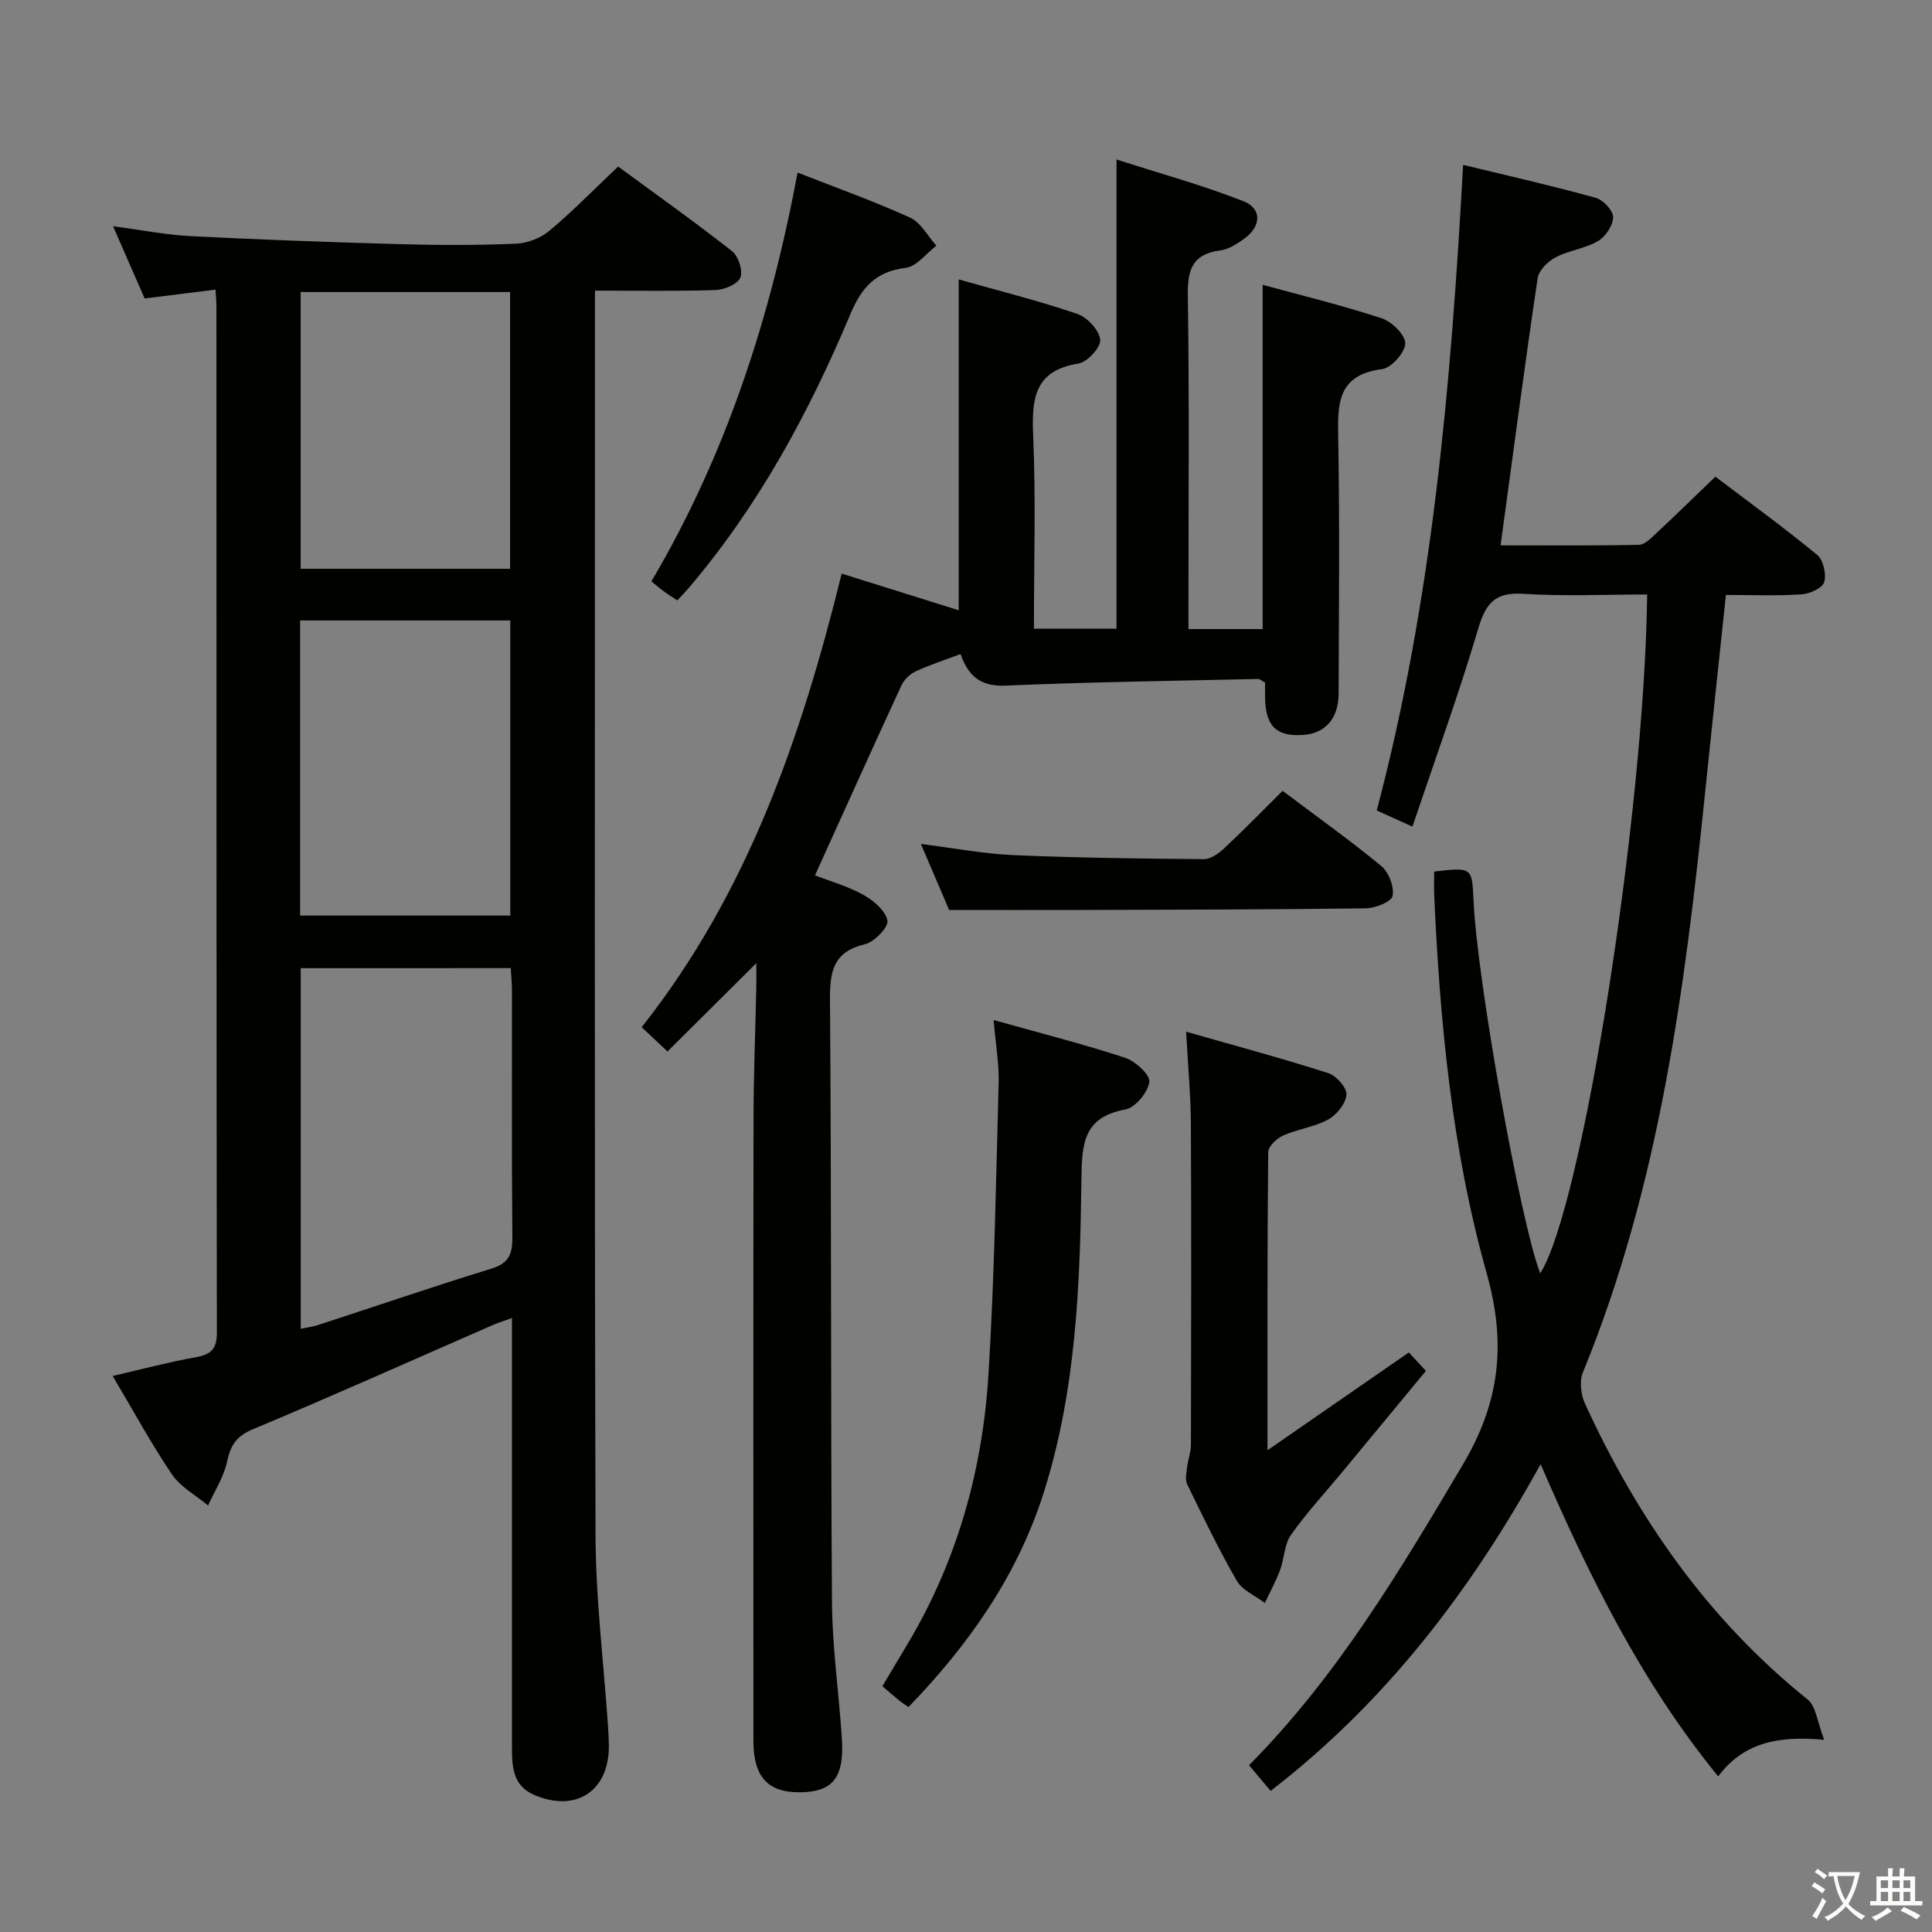 <svg enable-background="new 0 0 400 400" viewBox="0 0 400 400" xmlns="http://www.w3.org/2000/svg"><rect x="0" y="0" width="400" height="400" fill="#808080" stroke="none"/><path d="m377.9 391.2c-.2.3-.4.5-.6.8-.7-.6-1.4-1-2.2-1.5.2-.3.4-.5.5-.8.6.4 1.4.8 2.3 1.5zm-1.8 6.1c-.2-.2-.5-.4-.9-.6.4-.6.8-1.2 1.2-1.9s.7-1.3.9-1.9c.3.3.5.5.8.7-.7 1.3-1.4 2.6-2 3.7zm2.2-9c-.3.3-.5.5-.6.8-.6-.6-1.3-1.1-2-1.5.3-.3.5-.5.6-.7.6.5 1.3.9 2 1.4zm.3.2v-.9h2 4.5c-.3 1.3-.6 2.5-1 3.6s-.9 2.1-1.4 3c.4.5 1 1 1.6 1.4s1.2.8 1.9 1.1c-.3.2-.5.4-.8.8-.4-.3-1-.7-1.6-1.2s-1.2-1.1-1.6-1.6c-.5.6-1.1 1.1-1.7 1.6s-1.4.9-2.1 1.4c-.1-.3-.3-.5-.7-.8.6-.2 1.2-.5 1.9-1s1.4-1.1 2-1.8c-.5-.8-.9-1.6-1.2-2.5s-.6-2-.8-3.2c-.4.1-.7.1-1 .1zm2.5 2.7c.3 1 .7 1.7 1 2.2.3-.5.6-1.1 1-2s.6-1.9.9-3h-3.2-.4c.1.9.3 1.8.7 2.8z" fill="#fbfcfa"/><path d="m396.5 388.5v1.5 3.6h1.5v.9c-.4 0-1 0-1.7 0h-7.9c-.5 0-.9 0-1.2 0v-.9h1.3v-3.5c0-.7 0-1.2 0-1.6h2.4c0-.8 0-1.4 0-1.7h1c0 .3-.1.8-.1 1.7h1.5c0-.8 0-1.4 0-1.7h1c0 .3-.1.9-.1 1.7zm-8.2 9.2c-.2-.3-.5-.5-.8-.8.8-.3 1.4-.6 1.9-.9s1-.7 1.4-1.1c.3.3.6.5.9.8-1.6 1-2.8 1.6-3.4 2zm2.6-6.8v-1.6h-1.5v1.6zm0 2.7v-1.9h-1.5v1.9zm2.4-2.7v-1.6h-1.5v1.6zm0 2.7v-1.9h-1.5v1.9zm.2 2 .7-.8c.4.2.9.5 1.6.8s1.3.7 1.8 1c-.3.3-.5.5-.8.8-.4-.3-1.5-1-3.3-1.8zm2-4.7v-1.6h-1.4v1.6zm0 2.7v-1.9h-1.4v1.9z" fill="#fbfcfa"/><g fill="#010100"><path d="m44.61 59.97c-5.14.64-9.72 1.21-14.67 1.82-2.04-4.66-4.07-9.33-6.53-14.95 5.86.77 10.94 1.79 16.06 2.05 14.44.73 28.89 1.26 43.34 1.66 7.99.22 16 .24 23.99-.09 2.38-.1 5.14-1.16 6.96-2.69 4.83-4.04 9.25-8.59 14.22-13.29 7.95 5.84 15.92 11.5 23.59 17.53 1.31 1.03 2.29 4.05 1.71 5.46-.56 1.36-3.29 2.52-5.1 2.58-8.11.27-16.24.12-25 .12v5.85c0 83.98-.12 167.95.12 251.93.04 13.1 1.68 26.19 2.57 39.28.09 1.33.17 2.66.19 3.99.16 9.54-6.76 14.18-15.55 10.36-4.28-1.86-4.51-5.74-4.51-9.68 0-27.66 0-55.32 0-82.98 0-1.83 0-3.65 0-6.04-1.54.56-2.73.92-3.87 1.41-16.59 7.24-33.1 14.65-49.8 21.63-3.46 1.45-4.6 3.37-5.33 6.75-.68 3.15-2.57 6.03-3.93 9.03-2.53-2.12-5.68-3.82-7.47-6.45-4.28-6.31-7.92-13.05-12.27-20.37 6.06-1.4 11.56-2.87 17.14-3.87 3.13-.56 4.43-1.6 4.43-5.06-.1-70.81-.08-141.63-.09-212.44.01-.97-.11-1.95-.2-3.54zm17.65 140.48v74.66c1.37-.29 2.52-.43 3.6-.78 11.96-3.9 23.87-7.98 35.9-11.68 3.61-1.11 4.35-3.04 4.32-6.48-.16-16.97-.06-33.95-.08-50.93 0-1.59-.17-3.18-.26-4.8-14.74.01-28.98.01-43.48.01zm-.12-10.89h43.51c0-20.58 0-40.79 0-61.1-14.71 0-29.07 0-43.51 0zm.11-71.8h43.36c0-19.25 0-38.25 0-57.3-14.63 0-28.87 0-43.36 0z"/><path d="m156.59 199.41c-6.59 6.56-12.35 12.28-18.39 18.29-1.82-1.71-3.48-3.27-5.35-5.03 21.93-27.72 33.07-60.06 41.41-93.91 8.35 2.62 16.37 5.13 24.23 7.59 0-22.67 0-45.26 0-68.5 8.18 2.32 16.49 4.4 24.56 7.14 2.06.7 4.5 3.34 4.74 5.33.18 1.52-2.65 4.65-4.48 4.94-9.27 1.47-9.72 7.38-9.4 15.03.56 13.13.15 26.3.15 39.87h17.1c0-31.98 0-63.85 0-97.14 8.96 2.88 17.79 5.31 26.27 8.63 3.93 1.54 3.7 5.29.11 7.82-1.47 1.04-3.18 2.16-4.9 2.38-5.65.73-6.79 3.85-6.71 9.17.31 21.15.13 42.32.13 63.47v5.75h15.36c0-23.67 0-47.2 0-71.27 8.19 2.24 16.53 4.26 24.65 6.93 2.1.69 4.9 3.44 4.87 5.21-.03 1.87-2.87 5.07-4.78 5.31-9.51 1.21-9.22 7.51-9.09 14.67.31 17.49.13 34.99.08 52.48-.01 5.1-2.7 8.21-7.12 8.57-5.61.46-7.93-1.65-8.1-7.38-.04-1.16-.01-2.31-.01-3.43-.63-.34-1.05-.77-1.46-.76-17.44.4-34.88.63-52.31 1.38-5.17.22-7.7-2.03-9.28-6.53-3.25 1.22-6.36 2.23-9.31 3.59-1.18.55-2.38 1.7-2.92 2.88-5.98 12.95-11.84 25.96-17.91 39.35 3 1.16 6.7 2.2 9.97 4 2.12 1.17 4.64 3.29 5.03 5.34.26 1.37-2.69 4.44-4.65 4.91-6.63 1.6-7.28 5.67-7.24 11.64.32 41.48.13 82.97.41 124.45.06 9.45 1.43 18.88 2.05 28.33.53 8.03-1.82 11.02-8.39 11.16-6.87.15-9.92-3.1-9.92-10.63-.01-42.98-.04-85.97.02-128.95.01-8.81.37-17.62.56-26.43.05-1.57.02-3.16.02-5.65z"/><path d="m296.93 180.44c7.85-.89 7.85-.89 8.15 6.02.71 16.3 9.65 66.32 13.8 77.18 8.66-13.47 21.6-95.1 22.15-140.56-8.56 0-17.16.41-25.69-.14-5.86-.38-7.75 2.01-9.31 7.28-4.04 13.62-8.91 27-13.6 40.92-3.09-1.39-5.03-2.27-7.39-3.34 11.51-43.52 15.38-88.1 17.88-133.67 9.56 2.32 18.57 4.36 27.47 6.83 1.54.43 3.62 2.66 3.59 4.02-.03 1.72-1.59 4.05-3.17 4.96-2.66 1.55-6 1.89-8.74 3.34-1.6.84-3.48 2.7-3.72 4.33-2.7 18.2-5.1 36.45-7.67 55.3 9.47 0 19.06.09 28.65-.11 1.21-.02 2.51-1.39 3.56-2.37 4.01-3.74 7.93-7.58 12.26-11.74 6.91 5.24 14.16 10.5 21.06 16.18 1.28 1.05 1.96 4.01 1.47 5.66-.37 1.24-3.01 2.42-4.71 2.53-5.11.33-10.24.12-15.64.12-1.46 13.86-2.9 27.2-4.27 40.55-4.2 41.03-9.52 81.82-25.34 120.42-.74 1.81-.42 4.59.43 6.45 10.89 23.76 25.51 44.73 46.1 61.26 1.75 1.4 1.99 4.69 3.43 8.35-9.65-.91-16.75.63-21.95 7.57-15.88-19.47-26.65-41.28-36.76-64.64-14.6 26.44-32.15 49.31-55.9 67.65-1.58-1.88-2.92-3.48-4.47-5.32 18.23-18.39 31.2-40.2 44.21-62.14 7.75-13.06 9.1-25.11 4.97-39.79-7.2-25.62-9.71-52.19-10.87-78.81-.03-1.34.02-2.66.02-4.29z"/><path d="m262.42 300.26c10.4-7.2 19.63-13.58 29.26-20.25.75.82 1.93 2.09 3.54 3.82-5.83 7.05-11.51 13.93-17.21 20.81-3.61 4.36-7.47 8.53-10.72 13.13-1.4 1.98-1.37 4.91-2.27 7.3-.87 2.34-2.08 4.54-3.14 6.81-1.98-1.51-4.67-2.61-5.82-4.61-3.74-6.47-6.98-13.23-10.26-19.95-.46-.94-.17-2.3-.04-3.45.18-1.58.8-3.14.81-4.71.05-22.14.1-44.29-.01-66.43-.03-5.95-.6-11.9-.99-19.13 10.27 2.94 19.93 5.53 29.44 8.58 1.66.53 3.87 3.04 3.76 4.47-.15 1.85-2.02 4.17-3.79 5.14-2.85 1.56-6.32 1.97-9.33 3.31-1.32.59-3.07 2.25-3.08 3.45-.2 19.94-.15 39.88-.15 61.71z"/><path d="m205.72 211.19c9.75 2.73 18.57 4.97 27.19 7.8 2.14.7 5.26 3.55 5.05 5.02-.3 2.16-2.92 5.33-4.98 5.7-8.72 1.58-8.99 7.18-9.08 14.38-.28 21.91-1.1 43.86-7.83 65.01-5.44 17.12-15.48 31.41-27.97 44.32-.8-.55-1.35-.87-1.84-1.27-1.15-.95-2.27-1.93-3.57-3.04 1.89-3.17 3.56-5.98 5.24-8.79 10.26-17.18 15.5-35.98 16.72-55.76 1.24-20.07 1.56-40.2 2.11-60.31.11-3.93-.6-7.88-1.04-13.06z"/><path d="m165.13 35.73c8.23 3.23 15.91 5.96 23.3 9.33 2.23 1.02 3.65 3.83 5.44 5.81-2.11 1.6-4.07 4.3-6.35 4.58-6.22.78-9.12 4.02-11.48 9.64-8.6 20.46-19.11 39.88-33.64 56.87-.64.74-1.33 1.43-2.17 2.34-1.05-.69-2-1.28-2.91-1.95-.79-.58-1.53-1.23-2.45-1.99 15.44-26.16 24.62-54.48 30.26-84.63z"/><path d="m265.54 163.73c6.99 5.26 13.92 10.19 20.45 15.58 1.55 1.28 2.7 4.3 2.33 6.19-.23 1.2-3.58 2.54-5.55 2.56-19.83.26-39.66.28-59.49.34-8.62.03-17.24 0-26.77 0-1.47-3.43-3.54-8.26-5.85-13.67 6.77.85 12.94 2.04 19.14 2.31 13.13.57 26.29.73 39.44.84 1.39.01 3.03-1.14 4.15-2.19 4.02-3.74 7.85-7.68 12.15-11.96z"/></g></svg>